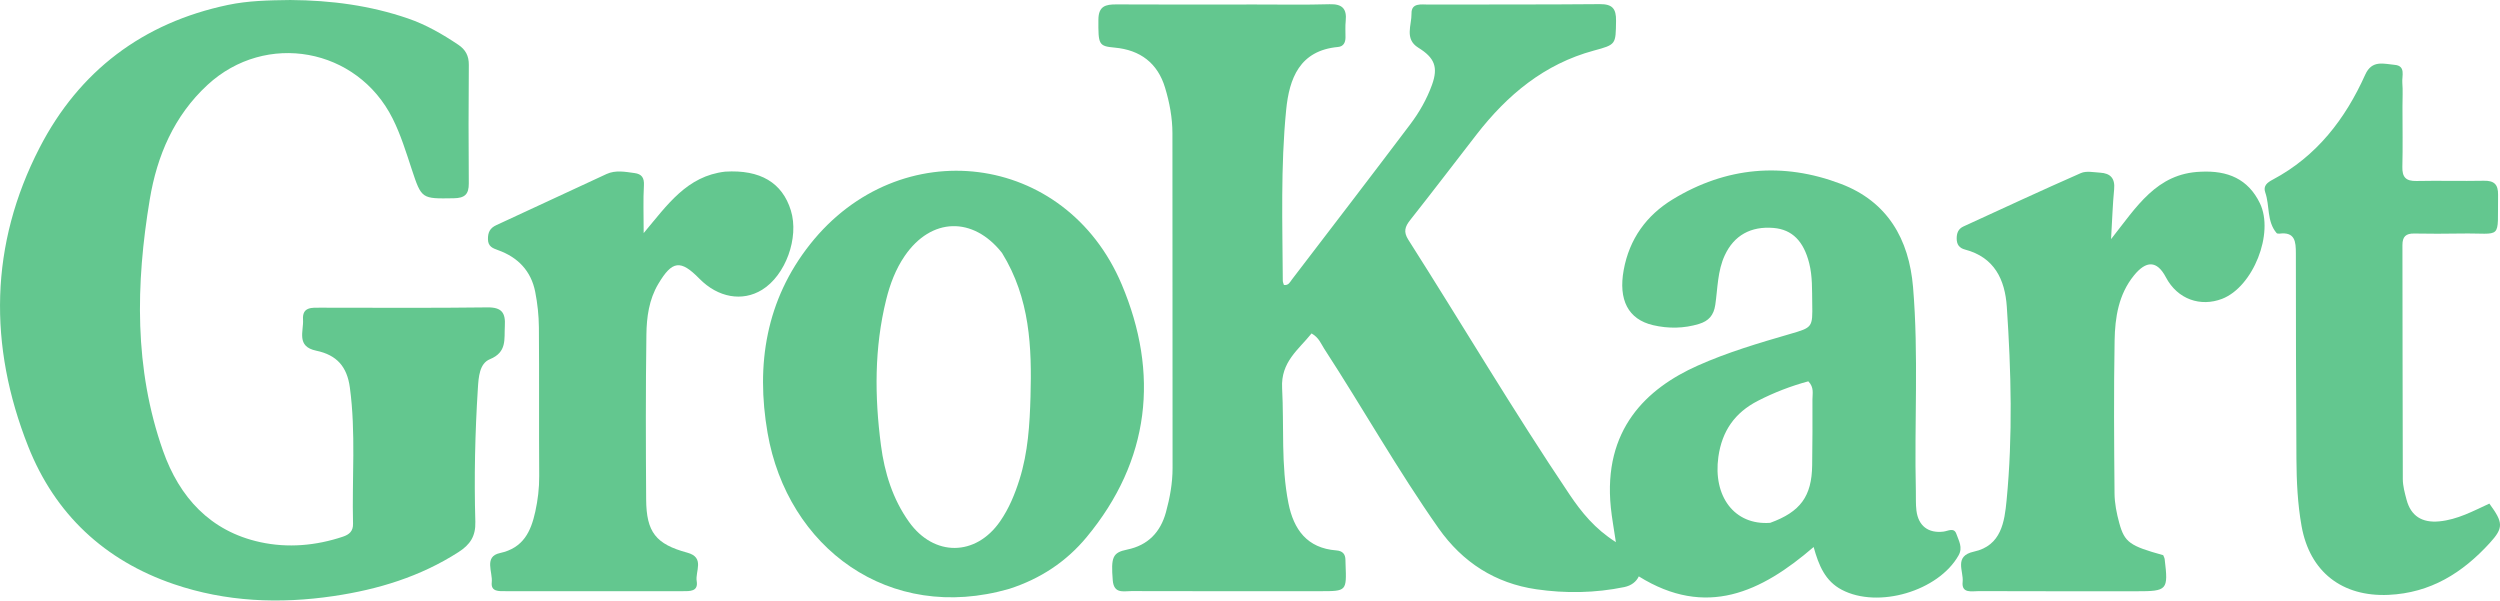 <svg xmlns="http://www.w3.org/2000/svg" xmlns:xlink="http://www.w3.org/1999/xlink" version="1.1" id="Layer_1" x="0px" y="0px" enable-background="new 0 0 1024 1024" xml:space="preserve" viewBox="97.13 384.43 832.68 200.01" transform="matrix(1, 0, 0, 1, 0, 0)">
<path fill="#63c78f" opacity="1" stroke="none" d=" M515,385.926   C523.666,385.919 531.836,386.077 539.995,385.837   C544.198,385.713 545.768,387.342 545.347,391.4   C545.159,393.215 545.286,395.063 545.276,396.896   C545.267,398.6 544.603,399.909 542.792,400.075   C529.977,401.247 526.548,410.579 525.516,421.024   C523.647,439.943 524.287,458.965 524.394,477.953   C524.396,478.413 524.631,478.872 524.76,479.34   C526.326,479.587 526.824,478.322 527.466,477.483   C540.628,460.29 553.806,443.109 566.85,425.827   C569.857,421.843 572.357,417.459 574.071,412.739   C576.242,406.757 574.93,403.654 569.509,400.301   C564.841,397.414 567.344,392.771 567.264,388.948   C567.186,385.263 570.607,385.959 572.972,385.951   C591.97,385.887 610.968,385.983 629.964,385.807   C634.156,385.768 635.453,387.304 635.391,391.363   C635.269,399.249 635.455,399.258 627.995,401.277   C611.485,405.744 599.153,416.048 588.908,429.259   C581.558,438.737 574.293,448.282 566.851,457.687   C565.088,459.915 564.506,461.617 566.196,464.274   C584.172,492.524 601.219,521.362 619.917,549.155   C623.89,555.06 628.338,560.567 635.331,564.998   C634.665,560.487 634.009,556.996 633.652,553.475   C631.016,527.442 645.592,513.793 662.58,506.21   C672.493,501.785 682.866,498.712 693.256,495.694   C700.845,493.491 700.878,493.536 700.732,485.463   C700.65,480.978 700.844,476.498 699.714,472.057   C697.859,464.766 694.075,460.879 687.867,460.352   C680.257,459.707 674.692,462.857 671.632,469.402   C669.17,474.666 669.258,480.42 668.441,485.976   C667.924,489.489 666.191,491.355 663.039,492.318   C657.977,493.864 652.794,493.914 647.737,492.738   C639.396,490.799 636.125,484.279 637.941,474.342   C639.829,464.014 645.517,456.162 654.253,450.838   C671.995,440.025 690.978,438.335 710.299,445.681   C725.769,451.564 732.971,464.025 734.315,480.083   C736.207,502.702 734.705,525.378 735.247,548.022   C735.299,550.187 735.174,552.375 735.443,554.514   C736.083,559.606 739.408,562.118 744.456,561.492   C746.011,561.299 747.975,560.001 748.757,562.294   C749.521,564.533 750.972,566.757 749.476,569.41   C742.768,581.302 722.719,587.238 710.586,580.873   C705.066,577.978 702.917,572.821 701.201,566.625   C683.764,581.654 665.398,590.381 642.968,576.403   C642.157,578.15 640.514,579.479 638.131,579.97   C628.398,581.974 618.548,582.116 608.823,580.7   C595.164,578.711 584.276,571.743 576.284,560.388   C562.658,541.027 551.059,520.376 538.166,500.549   C537.096,498.904 536.461,496.899 533.973,495.485   C529.621,500.92 523.7,504.96 524.166,513.685   C524.847,526.455 523.758,539.328 526.263,551.995   C528.001,560.787 532.477,567.017 542.243,567.758   C544.261,567.912 545.258,568.939 545.26,570.956   C545.26,571.456 545.283,571.956 545.302,572.455   C545.642,581.315 545.642,581.333 536.969,581.337   C515.971,581.347 494.974,581.364 473.977,581.304   C471.356,581.297 468.122,582.304 467.757,577.713   C467.148,570.067 467.663,568.474 472.53,567.484   C479.511,566.063 483.649,561.672 485.467,555.065   C486.787,550.265 487.683,545.355 487.679,540.316   C487.65,503.154 487.668,465.993 487.634,428.831   C487.629,423.643 486.669,418.551 485.174,413.614   C482.713,405.484 476.964,401.057 468.356,400.283   C463.042,399.805 462.92,399.24 462.977,390.979   C463.009,386.469 465.341,385.874 469.008,385.897   C484.172,385.993 499.336,385.931 515,385.926  M686.738,558.57   C696.789,554.922 700.586,549.753 700.711,539.394   C700.8,532.089 700.851,524.782 700.806,517.477   C700.795,515.58 701.432,513.479 699.433,511.437   C693.717,512.975 688.067,515.138 682.614,517.942   C674.939,521.888 670.675,527.994 669.47,536.603   C667.64,549.683 674.755,559.456 686.738,558.57  z"/>
<path fill="#63c78f" opacity="1" stroke="none" d=" M193.828,384.432   C207.489,384.526 220.449,386.266 233,390.572   C239.033,392.642 244.5,395.796 249.776,399.337   C252.207,400.969 253.304,403.039 253.282,406.022   C253.183,419.185 253.156,432.35 253.272,445.512   C253.304,449.176 251.901,450.409 248.258,450.466   C237.531,450.633 237.56,450.755 234.248,440.747   C232.366,435.061 230.616,429.332 227.921,423.939   C216.125,400.337 185.672,394.763 166.241,412.712   C155.091,423.011 149.435,436.296 147.018,450.827   C142.33,479.008 141.767,507.197 151.427,534.587   C156.874,550.031 167.14,561.378 183.793,565.005   C192.985,567.006 202.333,566.203 211.37,563.172   C213.475,562.466 214.776,561.331 214.714,558.877   C214.336,543.741 215.705,528.564 213.654,513.468   C212.722,506.61 209.369,502.674 202.467,501.24   C195.693,499.833 198.314,494.731 198.057,490.868   C197.769,486.548 201.093,486.913 203.96,486.914   C222.455,486.914 240.953,487.058 259.445,486.813   C264.277,486.749 265.539,488.634 265.278,493.005   C265.017,497.386 266.089,501.704 260.286,504.082   C256.825,505.499 256.533,509.991 256.295,513.764   C255.358,528.573 255.025,543.4 255.453,558.221   C255.593,563.059 253.702,565.844 249.835,568.326   C237.105,576.498 223.068,580.771 208.269,582.961   C190.225,585.632 172.353,584.898 155.026,578.988   C131.959,571.12 115.437,555.661 106.508,533.087   C93.24,499.54 93.653,465.924 110.331,433.604   C123.502,408.08 144.672,392.042 173.04,386.074   C179.735,384.666 186.57,384.521 193.828,384.432  z"/>
<path fill="#63c78f" opacity="1" stroke="none" d=" M433.274,580.563   C393.188,592.119 359.372,566.771 352.777,528.559   C348.855,505.835 352.28,484.319 366.952,465.781   C396.715,428.174 452.011,434.878 470.737,479.149   C483.279,508.801 480.249,537.802 459.019,563.375   C452.327,571.435 443.753,577.189 433.274,580.563  M430.87,468.666   C421.224,456.433 407.29,456.829 398.492,469.639   C395.446,474.072 393.577,479.05 392.289,484.248   C388.316,500.296 388.425,516.544 390.554,532.762   C391.747,541.851 394.445,550.626 399.906,558.273   C408.201,569.886 422.116,569.817 430.247,558.061   C433.202,553.789 435.154,549.047 436.713,544.086   C439.539,535.09 440.108,525.756 440.365,516.507   C440.819,500.169 440.252,483.852 430.87,468.666  z"/>
<path fill="#63c78f" opacity="1" stroke="none" d=" M338.66,441.6   C350.389,440.881 357.701,445.295 360.548,454.54   C363.342,463.611 358.784,476.143 350.938,480.964   C344.377,484.996 336.268,483.555 330.087,477.257   C323.79,470.842 321.023,471.195 316.374,479.016   C313.291,484.202 312.508,490.054 312.428,495.831   C312.174,514.151 312.224,532.477 312.347,550.8   C312.421,561.707 315.597,565.679 326.053,568.508   C331.981,570.112 328.641,574.741 329.181,577.991   C329.763,581.5 326.882,581.335 324.506,581.335   C304.85,581.34 285.193,581.352 265.536,581.332   C263.405,581.33 260.564,581.594 260.92,578.393   C261.295,575.013 258.223,569.807 263.643,568.64   C271.501,566.949 273.984,561.363 275.42,554.846   C276.269,550.991 276.753,547.008 276.725,542.966   C276.608,526.475 276.754,509.983 276.622,493.492   C276.59,489.523 276.16,485.501 275.388,481.607   C274.014,474.669 269.633,470.116 263.024,467.75   C261.195,467.096 259.693,466.515 259.654,464.124   C259.618,461.859 260.292,460.406 262.453,459.414   C274.708,453.787 286.899,448.023 299.151,442.391   C302.159,441.008 305.377,441.654 308.503,442.078   C310.845,442.396 311.756,443.622 311.601,446.208   C311.316,450.986 311.52,455.794 311.52,462.067   C319.413,452.656 325.92,443.063 338.66,441.6  z"/>
<path fill="#63c78f" opacity="1" stroke="none" d=" M830.085,441.628   C839.13,441.156 845.91,444.042 849.833,452.113   C854.688,462.099 847.577,480.009 837.213,483.977   C830.12,486.692 822.43,484.2 818.523,476.78   C815.526,471.089 811.927,471.201 807.884,476.185   C802.763,482.499 801.582,490.141 801.447,497.808   C801.147,514.802 801.27,531.807 801.423,548.805   C801.453,552.083 802.121,555.431 802.99,558.611   C804.765,565.103 806.547,566.266 817.628,569.341   C817.788,569.763 818.065,570.211 818.123,570.686   C819.369,580.996 819.032,581.367 808.706,581.362   C791.206,581.353 773.706,581.384 756.206,581.314   C753.927,581.305 750.389,582.214 750.831,578.21   C751.218,574.702 747.806,569.632 754.576,568.164   C763.76,566.173 764.785,558.147 765.475,551.017   C767.548,529.588 766.989,508.085 765.544,486.629   C764.932,477.54 761.422,470.128 751.612,467.546   C749.743,467.054 748.867,465.907 748.846,463.945   C748.827,462.105 749.358,460.657 751.095,459.861   C764.115,453.891 777.1,447.841 790.212,442.08   C792.026,441.282 794.484,441.819 796.633,441.943   C800.048,442.14 801.643,443.834 801.29,447.474   C800.811,452.416 800.659,457.391 800.266,464.078   C808.782,453.309 815.415,442.181 830.085,441.628  z"/>
<path fill="#63c78f" opacity="1" stroke="none" d=" M897.327,420.008   C897.331,427.005 897.451,433.507 897.288,440.003   C897.202,443.436 898.472,444.784 901.949,444.712   C909.445,444.557 916.948,444.779 924.444,444.631   C927.881,444.563 929.219,445.874 929.167,449.312   C928.935,464.851 930.899,461.958 916.716,462.213   C911.552,462.305 906.383,462.3 901.219,462.212   C898.493,462.165 897.308,463.226 897.314,466.032   C897.376,492.029 897.338,518.027 897.438,544.024   C897.447,546.311 898.093,548.632 898.687,550.872   C900.124,556.29 903.844,558.624 909.556,558.086   C915.648,557.513 920.93,554.617 926.266,552.161   C930.904,558.513 931.054,560.189 926.378,565.312   C917.332,575.223 906.671,581.935 892.692,582.563   C877.257,583.255 866.442,574.942 863.713,559.624   C862.394,552.227 862.052,544.744 862.005,537.261   C861.864,514.431 861.824,491.601 861.819,468.77   C861.818,464.914 861.562,461.587 856.339,462.25   C856.028,462.29 855.555,462.245 855.386,462.046   C852.07,458.121 853.176,452.949 851.619,448.512   C850.83,446.267 852.403,445.173 854.114,444.263   C868.764,436.474 878.275,424.081 884.918,409.303   C887.191,404.247 891.192,405.739 894.72,406.031   C898.529,406.346 897.086,409.775 897.276,412.014   C897.487,414.496 897.326,417.01 897.327,420.008  z"/>
</svg>